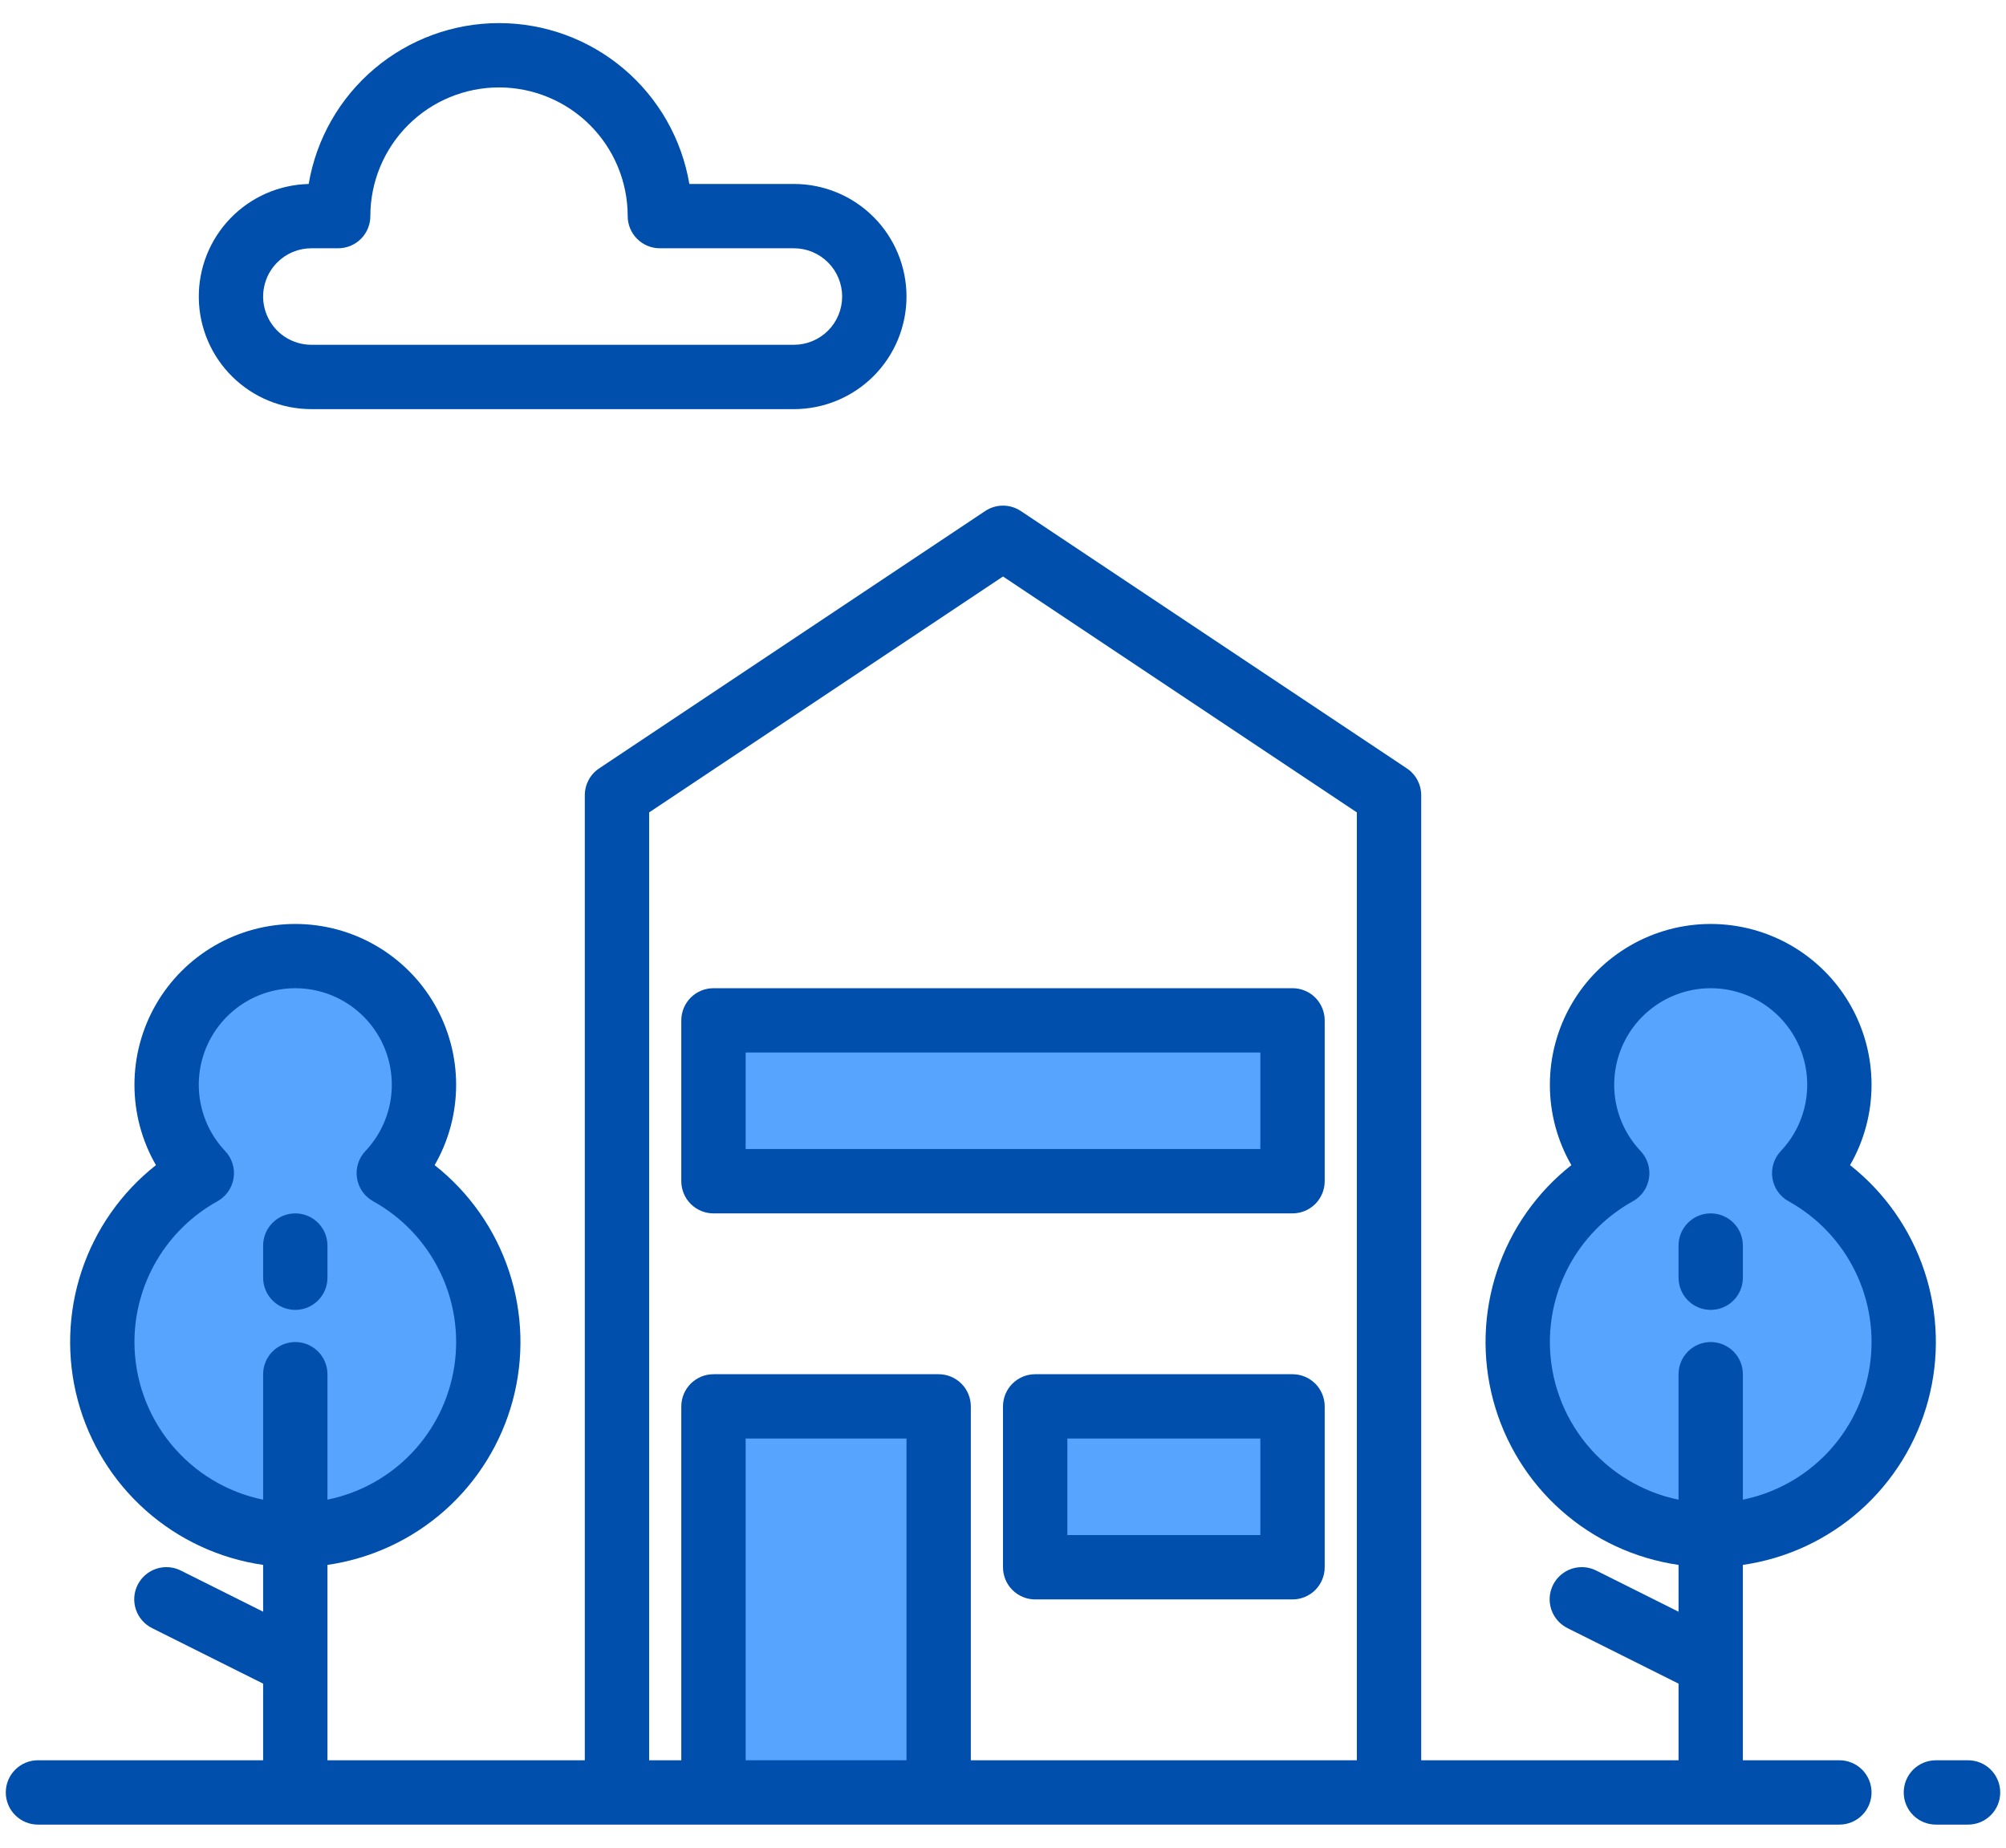<svg width="76" height="70" viewBox="0 0 76 70" fill="none" xmlns="http://www.w3.org/2000/svg">
<path d="M35.562 67.906H27.031V53.281H35.562V67.906Z" fill="#57A4FF"/>
<path d="M48.969 44.75H27.031V38.656H48.969V44.75Z" fill="#57A4FF"/>
<path d="M48.969 59.375H39.219V53.281H48.969V59.375Z" fill="#57A4FF"/>
<path d="M18.5 50.843C18.5 52.133 18.159 53.399 17.512 54.514C16.864 55.629 15.934 56.553 14.815 57.192C13.695 57.831 12.427 58.164 11.138 58.155C9.849 58.146 8.585 57.797 7.474 57.142C6.364 56.487 5.446 55.551 4.814 54.427C4.182 53.303 3.858 52.033 3.876 50.744C3.893 49.455 4.251 48.193 4.913 47.087C5.575 45.981 6.518 45.069 7.646 44.445C6.991 43.753 6.554 42.884 6.387 41.946C6.221 41.008 6.333 40.042 6.71 39.167C7.087 38.292 7.712 37.547 8.507 37.023C9.303 36.5 10.235 36.221 11.188 36.221C12.14 36.221 13.072 36.5 13.868 37.023C14.663 37.547 15.288 38.292 15.665 39.167C16.042 40.042 16.154 41.008 15.988 41.946C15.821 42.884 15.384 43.753 14.729 44.445C15.873 45.077 16.825 46.004 17.488 47.13C18.151 48.255 18.501 49.537 18.5 50.843Z" fill="#57A4FF"/>
<path d="M72.125 50.843C72.125 52.133 71.784 53.399 71.137 54.514C70.49 55.629 69.559 56.553 68.44 57.192C67.32 57.831 66.052 58.164 64.763 58.155C63.474 58.146 62.21 57.797 61.099 57.142C59.989 56.487 59.071 55.551 58.439 54.427C57.807 53.303 57.483 52.033 57.501 50.744C57.518 49.455 57.876 48.193 58.538 47.087C59.2 45.981 60.143 45.069 61.27 44.445C60.616 43.753 60.179 42.884 60.012 41.946C59.846 41.008 59.958 40.042 60.335 39.167C60.712 38.292 61.337 37.547 62.132 37.023C62.928 36.5 63.86 36.221 64.812 36.221C65.765 36.221 66.697 36.5 67.493 37.023C68.288 37.547 68.913 38.292 69.29 39.167C69.667 40.042 69.779 41.008 69.613 41.946C69.446 42.884 69.009 43.753 68.355 44.445C69.498 45.077 70.45 46.004 71.113 47.13C71.776 48.255 72.126 49.537 72.125 50.843Z" fill="#57A4FF"/>
<path d="M69.688 66.687H66.031V59.286C67.683 59.048 69.229 58.33 70.477 57.222C71.724 56.114 72.62 54.664 73.052 53.052C73.484 51.44 73.434 49.737 72.908 48.153C72.382 46.569 71.403 45.174 70.092 44.141C70.626 43.215 70.907 42.164 70.906 41.095C70.906 40.026 70.624 38.975 70.089 38.049C69.554 37.123 68.785 36.355 67.859 35.82C66.932 35.286 65.882 35.004 64.812 35.004C63.743 35.004 62.693 35.286 61.767 35.82C60.84 36.355 60.071 37.123 59.536 38.049C59.001 38.975 58.719 40.026 58.719 41.095C58.718 42.164 58.999 43.215 59.533 44.141C58.222 45.174 57.243 46.569 56.717 48.153C56.191 49.737 56.141 51.44 56.573 53.052C57.005 54.664 57.901 56.114 59.148 57.222C60.396 58.33 61.942 59.048 63.594 59.286V61.059L60.483 59.504C60.339 59.43 60.183 59.386 60.023 59.374C59.862 59.362 59.701 59.381 59.548 59.431C59.395 59.482 59.254 59.562 59.132 59.667C59.011 59.772 58.911 59.9 58.839 60.044C58.767 60.188 58.724 60.345 58.713 60.505C58.702 60.666 58.723 60.827 58.774 60.979C58.826 61.132 58.907 61.272 59.013 61.393C59.119 61.514 59.248 61.613 59.392 61.684L63.594 63.784V66.687H53.844V30.125C53.844 29.924 53.794 29.727 53.7 29.55C53.605 29.373 53.468 29.222 53.301 29.111L38.676 19.361C38.476 19.227 38.241 19.156 38 19.156C37.759 19.156 37.524 19.227 37.324 19.361L22.699 29.111C22.532 29.222 22.395 29.373 22.3 29.55C22.206 29.727 22.156 29.924 22.156 30.125V66.687H12.406V59.286C14.058 59.048 15.604 58.33 16.852 57.222C18.099 56.114 18.995 54.664 19.427 53.052C19.859 51.44 19.809 49.737 19.283 48.153C18.757 46.569 17.778 45.174 16.467 44.141C17.001 43.215 17.282 42.164 17.281 41.095C17.281 40.026 16.999 38.975 16.464 38.049C15.929 37.123 15.16 36.355 14.233 35.82C13.307 35.286 12.257 35.004 11.188 35.004C10.118 35.004 9.068 35.286 8.141 35.82C7.215 36.355 6.446 37.123 5.911 38.049C5.376 38.975 5.094 40.026 5.094 41.095C5.093 42.164 5.374 43.215 5.908 44.141C4.597 45.174 3.618 46.569 3.092 48.153C2.566 49.737 2.516 51.44 2.948 53.052C3.38 54.664 4.276 56.114 5.523 57.222C6.771 58.33 8.317 59.048 9.969 59.286V61.059L6.858 59.504C6.714 59.43 6.558 59.386 6.398 59.374C6.237 59.362 6.076 59.381 5.923 59.431C5.77 59.482 5.629 59.562 5.507 59.667C5.386 59.772 5.286 59.9 5.214 60.044C5.142 60.188 5.099 60.345 5.088 60.505C5.077 60.666 5.098 60.827 5.149 60.979C5.201 61.132 5.282 61.272 5.388 61.393C5.494 61.514 5.623 61.613 5.767 61.684L9.969 63.784V66.687H1.438C1.114 66.687 0.804 66.816 0.576 67.044C0.347 67.273 0.219 67.583 0.219 67.906C0.219 68.229 0.347 68.539 0.576 68.768C0.804 68.996 1.114 69.125 1.438 69.125H69.688C70.011 69.125 70.321 68.996 70.549 68.768C70.778 68.539 70.906 68.229 70.906 67.906C70.906 67.583 70.778 67.273 70.549 67.044C70.321 66.816 70.011 66.687 69.688 66.687ZM58.719 50.843C58.719 49.755 59.011 48.687 59.563 47.749C60.116 46.812 60.909 46.039 61.861 45.511C62.024 45.421 62.164 45.295 62.27 45.143C62.377 44.99 62.447 44.815 62.475 44.632C62.504 44.448 62.49 44.26 62.434 44.082C62.379 43.905 62.284 43.742 62.156 43.607C61.665 43.088 61.337 42.437 61.212 41.733C61.088 41.03 61.172 40.305 61.454 39.649C61.737 38.993 62.206 38.434 62.803 38.041C63.399 37.648 64.098 37.439 64.812 37.439C65.527 37.439 66.226 37.648 66.823 38.041C67.419 38.434 67.888 38.993 68.171 39.649C68.453 40.305 68.537 41.03 68.413 41.733C68.288 42.437 67.96 43.088 67.469 43.607C67.341 43.742 67.246 43.905 67.191 44.082C67.135 44.26 67.121 44.448 67.15 44.632C67.178 44.815 67.248 44.99 67.355 45.143C67.461 45.295 67.601 45.421 67.764 45.511C68.854 46.115 69.733 47.038 70.282 48.157C70.832 49.275 71.025 50.535 70.836 51.767C70.648 52.999 70.086 54.143 69.227 55.046C68.367 55.949 67.252 56.566 66.031 56.815V52.062C66.031 51.739 65.903 51.429 65.674 51.2C65.446 50.972 65.136 50.843 64.812 50.843C64.489 50.843 64.179 50.972 63.951 51.2C63.722 51.429 63.594 51.739 63.594 52.062V56.815C62.218 56.533 60.982 55.784 60.094 54.696C59.206 53.608 58.72 52.248 58.719 50.843ZM5.094 50.843C5.094 49.755 5.386 48.687 5.939 47.749C6.491 46.812 7.284 46.039 8.236 45.511C8.399 45.421 8.539 45.295 8.645 45.143C8.752 44.99 8.822 44.815 8.85 44.632C8.879 44.448 8.865 44.26 8.809 44.082C8.754 43.905 8.659 43.742 8.531 43.607C8.04 43.088 7.712 42.437 7.587 41.733C7.463 41.03 7.547 40.305 7.829 39.649C8.112 38.993 8.581 38.434 9.177 38.041C9.774 37.648 10.473 37.439 11.188 37.439C11.902 37.439 12.601 37.648 13.197 38.041C13.794 38.434 14.263 38.993 14.546 39.649C14.828 40.305 14.912 41.03 14.788 41.733C14.663 42.437 14.335 43.088 13.844 43.607C13.716 43.742 13.621 43.905 13.566 44.082C13.51 44.26 13.496 44.448 13.525 44.632C13.553 44.815 13.623 44.99 13.73 45.143C13.836 45.295 13.976 45.421 14.139 45.511C15.229 46.115 16.108 47.038 16.657 48.157C17.207 49.275 17.4 50.535 17.211 51.767C17.023 52.999 16.461 54.143 15.602 55.046C14.742 55.949 13.627 56.566 12.406 56.815V52.062C12.406 51.739 12.278 51.429 12.049 51.2C11.821 50.972 11.511 50.843 11.188 50.843C10.864 50.843 10.554 50.972 10.326 51.2C10.097 51.429 9.969 51.739 9.969 52.062V56.815C8.593 56.533 7.357 55.784 6.469 54.696C5.581 53.608 5.095 52.248 5.094 50.843ZM28.25 66.687V54.5H34.344V66.687H28.25ZM36.781 66.687V53.281C36.781 52.958 36.653 52.648 36.424 52.419C36.196 52.191 35.886 52.062 35.562 52.062H27.031C26.708 52.062 26.398 52.191 26.169 52.419C25.941 52.648 25.812 52.958 25.812 53.281V66.687H24.594V30.777L38 21.84L51.406 30.777V66.687H36.781Z" fill="#004FAC"/>
<path d="M74.562 66.688H73.344C73.02 66.688 72.71 66.816 72.482 67.044C72.253 67.273 72.125 67.583 72.125 67.906C72.125 68.23 72.253 68.54 72.482 68.768C72.71 68.997 73.02 69.125 73.344 69.125H74.562C74.886 69.125 75.196 68.997 75.424 68.768C75.653 68.54 75.781 68.23 75.781 67.906C75.781 67.583 75.653 67.273 75.424 67.044C75.196 66.816 74.886 66.688 74.562 66.688Z" fill="#004FAC"/>
<path d="M48.969 37.438H27.031C26.708 37.438 26.398 37.566 26.169 37.794C25.941 38.023 25.812 38.333 25.812 38.656V44.75C25.812 45.073 25.941 45.383 26.169 45.612C26.398 45.84 26.708 45.969 27.031 45.969H48.969C49.292 45.969 49.602 45.84 49.831 45.612C50.059 45.383 50.188 45.073 50.188 44.75V38.656C50.188 38.333 50.059 38.023 49.831 37.794C49.602 37.566 49.292 37.438 48.969 37.438ZM47.75 43.531H28.25V39.875H47.75V43.531Z" fill="#004FAC"/>
<path d="M48.969 52.062H39.219C38.895 52.062 38.586 52.191 38.357 52.419C38.128 52.648 38 52.958 38 53.281V59.375C38 59.698 38.128 60.008 38.357 60.237C38.586 60.465 38.895 60.594 39.219 60.594H48.969C49.292 60.594 49.602 60.465 49.831 60.237C50.059 60.008 50.188 59.698 50.188 59.375V53.281C50.188 52.958 50.059 52.648 49.831 52.419C49.602 52.191 49.292 52.062 48.969 52.062ZM47.75 58.156H40.438V54.5H47.75V58.156Z" fill="#004FAC"/>
<path d="M11.797 15.5H30.078C31.209 15.5 32.294 15.05 33.094 14.251C33.894 13.451 34.344 12.366 34.344 11.234C34.344 10.103 33.894 9.018 33.094 8.218C32.294 7.418 31.209 6.969 30.078 6.969H26.117C25.829 5.265 24.946 3.718 23.626 2.602C22.306 1.487 20.634 0.875 18.905 0.875C17.177 0.875 15.505 1.488 14.185 2.603C12.865 3.719 11.983 5.266 11.695 6.97C10.573 6.997 9.506 7.465 8.727 8.273C7.948 9.08 7.518 10.163 7.532 11.285C7.545 12.408 8 13.479 8.799 14.268C9.597 15.057 10.674 15.5 11.797 15.5ZM10.503 9.943C10.673 9.772 10.874 9.637 11.096 9.545C11.318 9.453 11.556 9.406 11.797 9.406H12.812C13.136 9.406 13.446 9.278 13.674 9.049C13.903 8.821 14.031 8.511 14.031 8.187C14.031 6.894 14.545 5.654 15.459 4.74C16.373 3.826 17.613 3.312 18.906 3.312C20.199 3.312 21.439 3.826 22.353 4.74C23.267 5.654 23.781 6.894 23.781 8.187C23.781 8.511 23.91 8.821 24.138 9.049C24.367 9.278 24.677 9.406 25 9.406H30.078C30.563 9.406 31.028 9.599 31.371 9.942C31.713 10.284 31.906 10.749 31.906 11.234C31.906 11.719 31.713 12.184 31.371 12.527C31.028 12.87 30.563 13.062 30.078 13.062H11.797C11.435 13.062 11.082 12.955 10.781 12.754C10.481 12.554 10.247 12.268 10.108 11.934C9.97 11.601 9.933 11.233 10.004 10.879C10.074 10.524 10.248 10.198 10.503 9.943Z" fill="#004FAC"/>
<path d="M11.188 49.625C11.511 49.625 11.821 49.497 12.049 49.268C12.278 49.039 12.406 48.73 12.406 48.406V47.188C12.406 46.864 12.278 46.554 12.049 46.326C11.821 46.097 11.511 45.969 11.188 45.969C10.864 45.969 10.554 46.097 10.326 46.326C10.097 46.554 9.969 46.864 9.969 47.188V48.406C9.969 48.73 10.097 49.039 10.326 49.268C10.554 49.497 10.864 49.625 11.188 49.625Z" fill="#004FAC"/>
<path d="M64.812 49.625C65.136 49.625 65.446 49.497 65.674 49.268C65.903 49.039 66.031 48.73 66.031 48.406V47.188C66.031 46.864 65.903 46.554 65.674 46.326C65.446 46.097 65.136 45.969 64.812 45.969C64.489 45.969 64.179 46.097 63.951 46.326C63.722 46.554 63.594 46.864 63.594 47.188V48.406C63.594 48.73 63.722 49.039 63.951 49.268C64.179 49.497 64.489 49.625 64.812 49.625Z" fill="#004FAC"/>
</svg>
